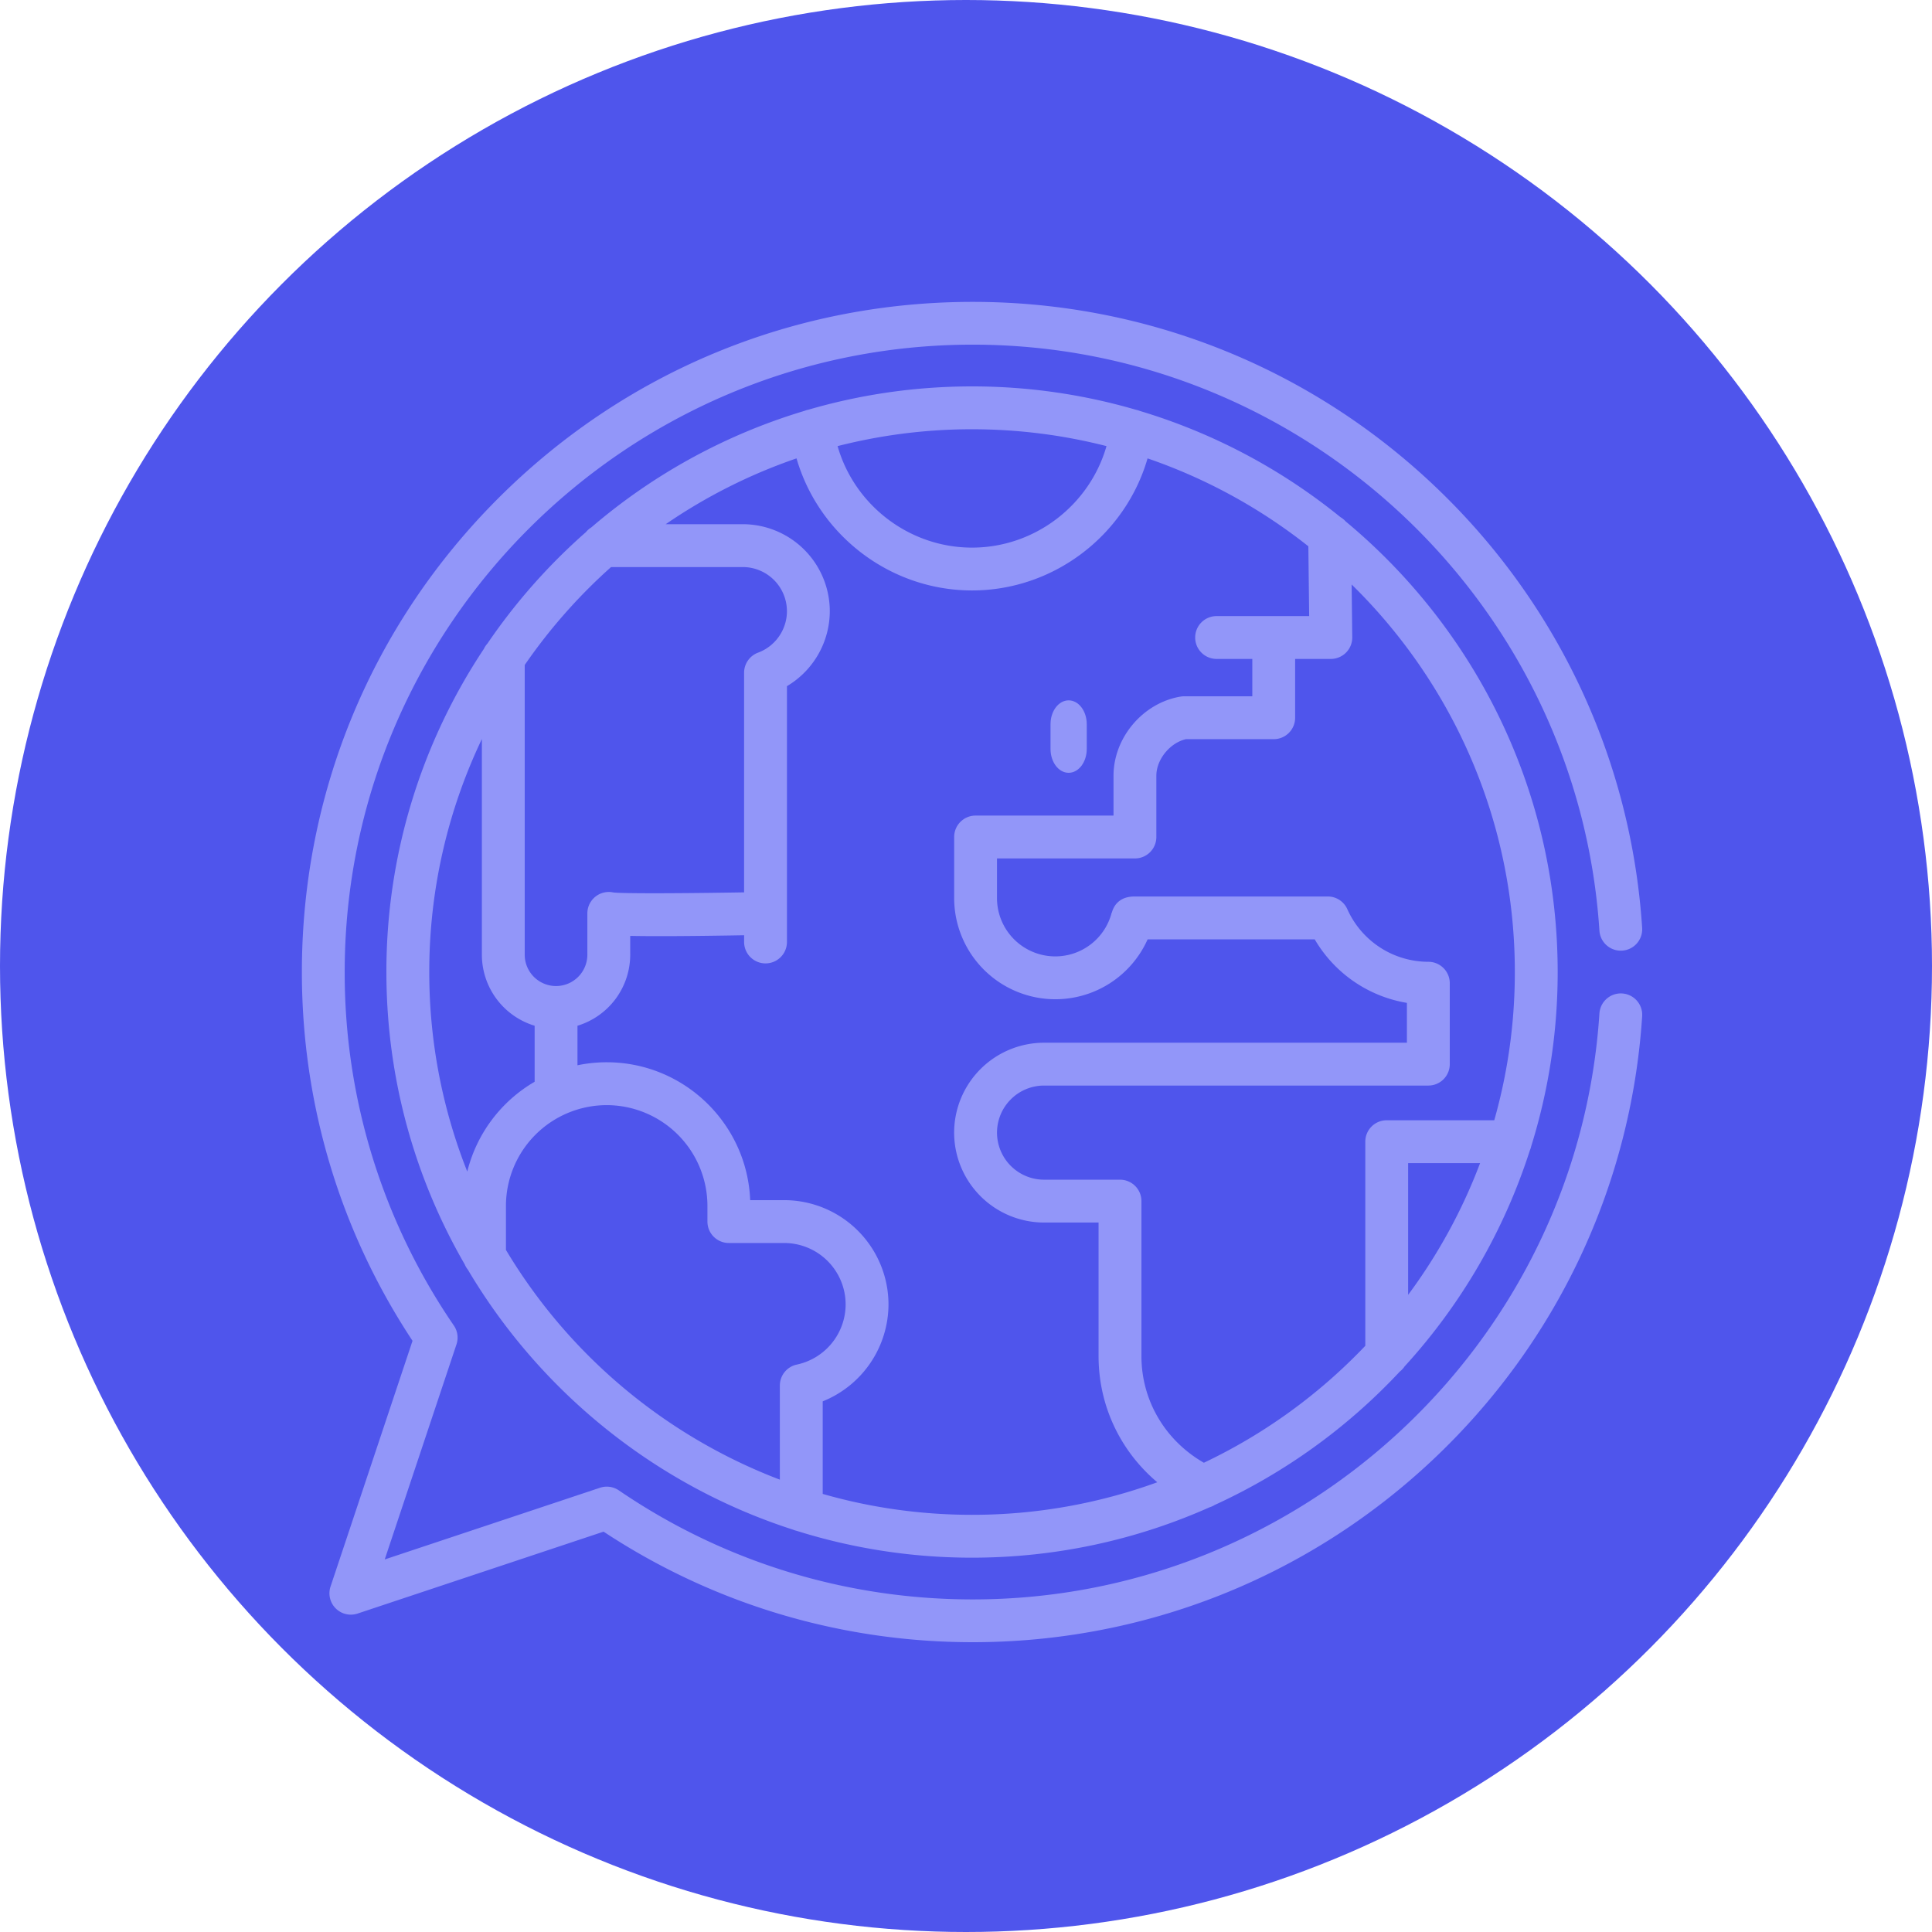 <svg xmlns="http://www.w3.org/2000/svg" xmlns:xlink="http://www.w3.org/1999/xlink" width="120" height="120" viewBox="0 0 120 120">
    <defs>
        <circle id="a" cx="60" cy="60" r="60"/>
    </defs>
    <g fill="none" fill-rule="evenodd">
        <mask id="b" fill="#fff">
            <use xlink:href="#a"/>
        </mask>
        <use fill="#4F55EC" xlink:href="#a"/>
        <g fill="#9296F9" fill-rule="nonzero" mask="url(#b)">
            <path d="M83.583 32.387a1.332 1.332 0 0 0-.329-.268 36.318 36.318 0 0 0-12.464-6.597 1.339 1.339 0 0 0-.245-.073A36.266 36.266 0 0 0 60.375 24c-3.529 0-6.941.507-10.17 1.449a1.312 1.312 0 0 0-.245.073 36.346 36.346 0 0 0-13.232 7.236c-.126.078-.239.176-.332.29a36.657 36.657 0 0 0-6.118 6.921c-.09.1-.166.211-.223.334A36.162 36.162 0 0 0 24 60.375c0 6.606 1.77 12.806 4.862 18.152.05.121.116.234.198.335 4.491 7.578 11.653 13.394 20.18 16.143.073.03.149.055.227.073a36.246 36.246 0 0 0 10.908 1.672c5.252 0 10.246-1.12 14.76-3.132a1.33 1.33 0 0 0 .318-.144 36.549 36.549 0 0 0 11.492-8.284c.114-.089.215-.196.295-.317a36.389 36.389 0 0 0 7.785-13.427c.035-.079.062-.161.08-.247a36.25 36.25 0 0 0 1.645-10.824c0-11.243-5.128-21.31-13.167-27.988zm-14.857-4.678c-1.045 3.664-4.45 6.304-8.35 6.304-3.902 0-7.307-2.64-8.352-6.304a33.662 33.662 0 0 1 8.351-1.047c2.882 0 5.68.364 8.351 1.047zm-30.772 7.512h8.181a2.746 2.746 0 0 1 2.743 2.743c0 1.142-.72 2.176-1.792 2.572-.522.194-.869.692-.869 1.249v13.641c-3.745.063-7.522.082-8.128.005a1.331 1.331 0 0 0-1.607 1.301V59.3a1.947 1.947 0 0 1-1.946 1.945 1.947 1.947 0 0 1-1.945-1.945V41.303a33.975 33.975 0 0 1 5.363-6.082zM29.93 45.904V59.3a4.615 4.615 0 0 0 3.277 4.41v3.48a8.95 8.95 0 0 0-4.184 5.578 33.537 33.537 0 0 1-2.36-12.393 33.51 33.51 0 0 1 3.267-14.471zm1.495 31.728V74.9a6.265 6.265 0 0 1 6.258-6.258A6.265 6.265 0 0 1 43.94 74.9v.975c0 .735.596 1.33 1.33 1.33h3.438a3.82 3.82 0 0 1 3.816 3.817 3.83 3.83 0 0 1-3.029 3.734 1.33 1.33 0 0 0-1.057 1.302v5.846a33.903 33.903 0 0 1-17.014-14.27zM51.1 92.79v-5.75a6.51 6.51 0 0 0 4.086-6.02 6.485 6.485 0 0 0-6.478-6.477h-2.113c-.187-4.754-4.113-8.564-8.912-8.564a8.92 8.92 0 0 0-1.815.187V63.71a4.615 4.615 0 0 0 3.276-4.41V58.13c1.458.03 3.822.017 7.074-.04v.418a1.33 1.33 0 0 0 2.661 0V42.619a5.43 5.43 0 0 0 2.661-4.656 5.41 5.41 0 0 0-5.404-5.404h-4.787a33.624 33.624 0 0 1 8.125-4.088c1.379 4.77 5.818 8.203 10.902 8.203s9.523-3.433 10.901-8.203a33.687 33.687 0 0 1 9.987 5.46l.051 4.335h-5.75a1.33 1.33 0 0 0 0 2.661h2.218v2.322h-4.246c-.074 0-.149.007-.222.02-2.329.394-4.153 2.552-4.153 4.914v2.474h-8.567a1.33 1.33 0 0 0-1.33 1.33v3.798a6.287 6.287 0 0 0 6.279 6.28 6.277 6.277 0 0 0 5.737-3.721h10.378a8.19 8.19 0 0 0 5.727 3.947v2.474H64.848a5.591 5.591 0 0 0-5.585 5.584 5.591 5.591 0 0 0 5.585 5.585h3.386v8.298c0 3.076 1.351 5.898 3.646 7.834a33.557 33.557 0 0 1-11.505 2.022c-3.216 0-6.328-.453-9.276-1.298zm36.362-12.365v-8.182h4.469a33.68 33.68 0 0 1-4.469 8.182zm5.35-10.844h-6.68a1.33 1.33 0 0 0-1.331 1.331V83.59a33.88 33.88 0 0 1-10.026 7.264c-2.406-1.383-3.878-3.867-3.878-6.622v-9.629a1.33 1.33 0 0 0-1.331-1.33h-4.717a2.927 2.927 0 0 1-2.923-2.924 2.926 2.926 0 0 1 2.923-2.923h23.868a1.33 1.33 0 0 0 1.331-1.33V61.07a1.33 1.33 0 0 0-1.33-1.331 5.517 5.517 0 0 1-5.033-3.268 1.33 1.33 0 0 0-1.215-.789H70.475c-.987 0-1.31.61-1.416 1.004l-.01-.002a3.615 3.615 0 0 1-3.506 2.719 3.622 3.622 0 0 1-3.618-3.618v-2.466h8.567a1.33 1.33 0 0 0 1.331-1.331v-3.805c0-1.013.85-2.05 1.84-2.272h5.45a1.33 1.33 0 0 0 1.33-1.33v-3.654h2.218a1.33 1.33 0 0 0 1.33-1.346l-.038-3.278c6.25 6.123 10.136 14.652 10.136 24.072 0 3.19-.446 6.279-1.278 9.206z"/>
            <path d="M66.375 48c.621 0 1.125-.662 1.125-1.48v-1.54c0-.818-.504-1.48-1.125-1.48s-1.125.662-1.125 1.48v1.54c0 .818.504 1.48 1.125 1.48z"/>
            <path d="M100.756 61.706a1.33 1.33 0 0 0-1.413 1.24c-1.33 20.41-18.428 36.397-38.923 36.397-7.89 0-15.49-2.342-21.98-6.772a1.331 1.331 0 0 0-1.172-.164L23.896 96.86l4.457-13.358c.132-.394.071-.827-.163-1.17a38.727 38.727 0 0 1-6.78-21.957c0-21.487 17.5-38.968 39.01-38.968 20.495 0 37.592 15.988 38.923 36.398a1.329 1.329 0 1 0 2.654-.173c-.686-10.533-5.316-20.328-13.035-27.582-7.754-7.287-17.89-11.3-28.542-11.3-11.13 0-21.595 4.33-29.465 12.192-7.87 7.862-12.205 18.315-12.205 29.433 0 8.196 2.374 16.1 6.873 22.905l-5.092 15.26a1.328 1.328 0 0 0 1.683 1.68l15.275-5.086C44.301 99.628 52.215 102 60.42 102c10.652 0 20.788-4.013 28.543-11.3 7.719-7.253 12.348-17.049 13.035-27.582a1.329 1.329 0 0 0-1.24-1.412z"/>
        </g>
    </g>
</svg>
